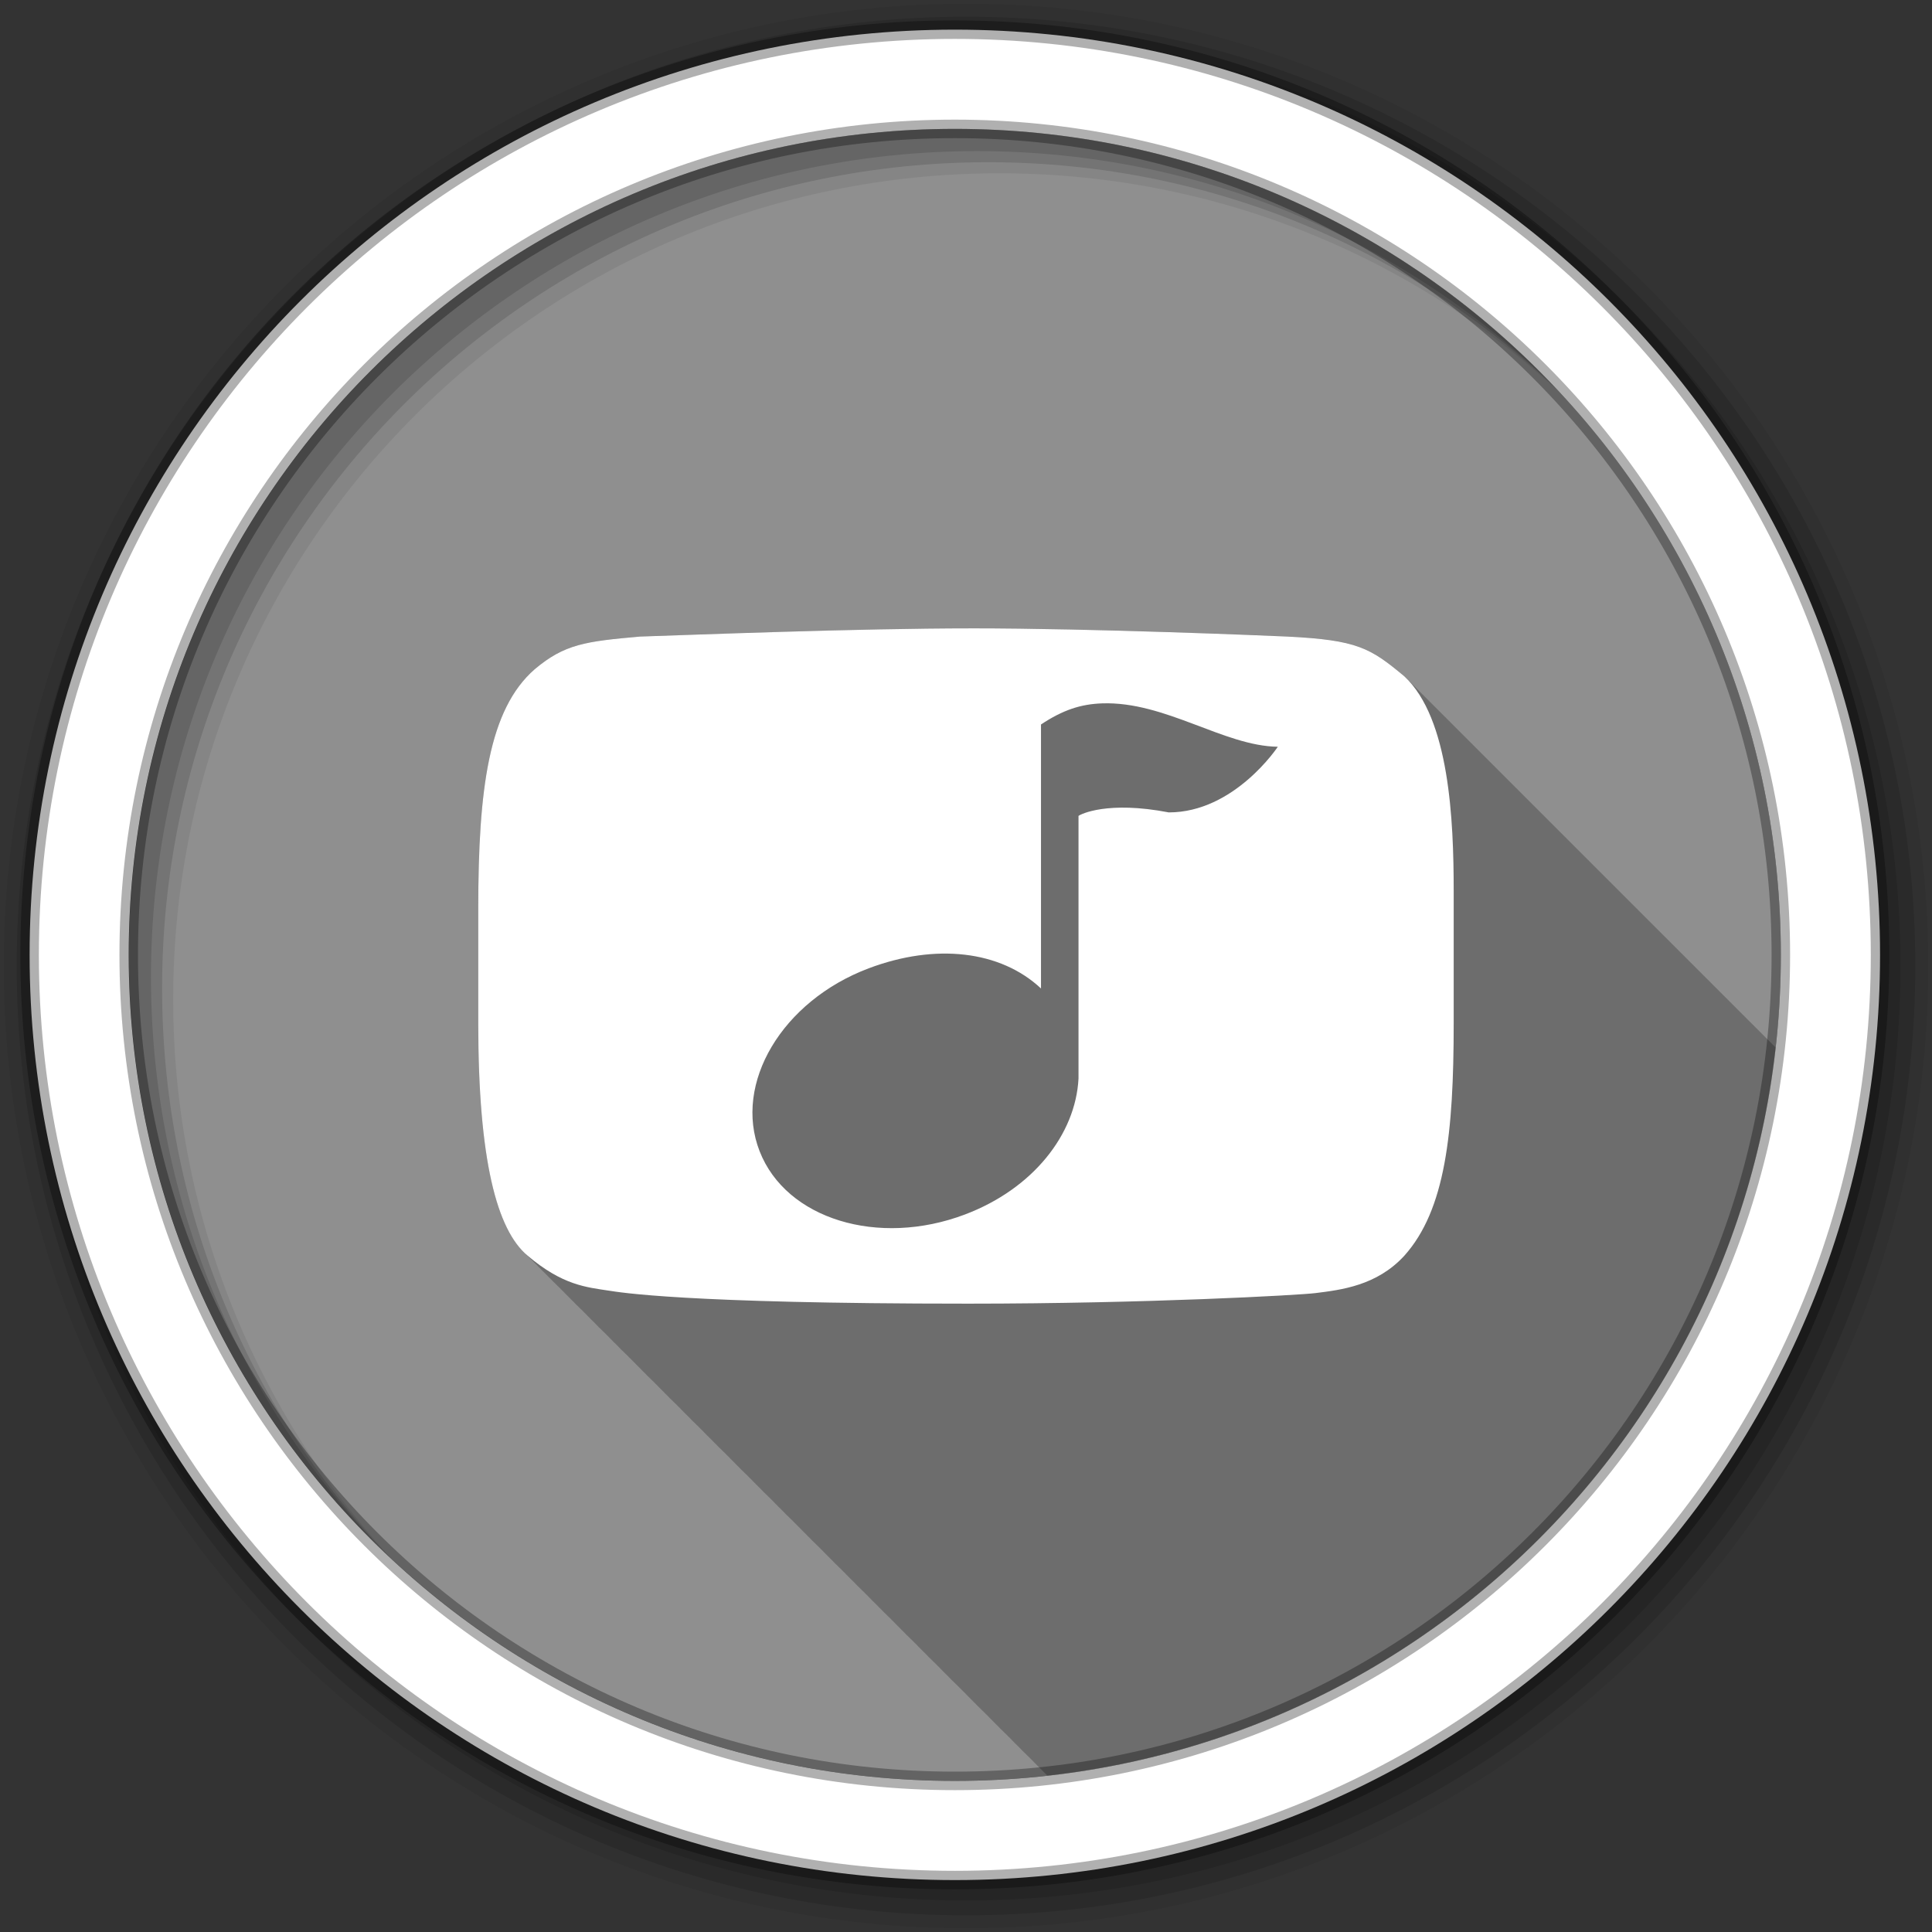 <svg height="512" viewBox="0 0 512 512" width="512" xmlns="http://www.w3.org/2000/svg">
 <rect x="0" y="0" width="512" height="512" fill="#333333" stroke="none"/>
 <path d="m471.95 253.05c0 120.9-98.01 218.9-218.9 218.9-120.9 0-218.9-98.01-218.9-218.9 0-120.9 98.01-218.9 218.9-218.9 120.9 0 218.9 98.01 218.9 218.9" fill="#8f8f8f" fill-rule="evenodd"/>
 <path d="m257.56 166.53c-30.19 0-74.58 1.721-87.94 2.156-14.503 1.277-20.03 2.023-27.969 8.719-12.1 10.6-14.906 31.512-14.906 63.38v30.438c0 35.23 4.678 53.586 12.313 60.844.429.479.863.909 1.313 1.313.306.325.621.619.938.906.331.356.657.689 1 1 .293.315.573.626.875.906.322.351.667.691 1 1 .274.299.561.575.844.844.32.358.668.685 1 1 .4.446.802.838 1.219 1.219.335.361.684.684 1.031 1 .331.356.657.689 1 1 .293.315.573.626.875.906.274.299.561.575.844.844.32.358.668.685 1 1 .429.479.863.909 1.313 1.313.306.325.621.619.938.906.331.356.657.689 1 1 .293.315.573.626.875.906.322.351.667.691 1 1 .274.299.561.575.844.844.429.479.863.909 1.313 1.313.306.325.621.619.938.906.331.356.657.689 1 1 .293.315.573.626.875.906.322.351.667.691 1 1 .274.299.561.575.844.844.429.479.863.909 1.313 1.313.306.325.621.619.938.906.331.356.657.689 1 1 .331.356.657.689 1 1 .293.315.573.626.875.906.274.299.561.575.844.844.32.358.668.685 1 1 .429.479.863.909 1.313 1.313.306.325.621.619.938.906.331.356.657.689 1 1 .293.315.573.626.875.906.274.299.561.575.844.844.32.358.668.685 1 1 .429.479.863.909 1.313 1.313.306.325.621.619.938.906.331.356.657.689 1 1 .293.315.573.626.875.906.322.351.667.691 1 1 .274.299.561.575.844.844.429.479.863.909 1.313 1.313.306.325.621.619.938.906.331.356.657.689 1 1 .293.315.573.626.875.906.322.351.667.691 1 1 .274.299.561.575.844.844.32.358.668.685 1 1 .4.446.802.838 1.219 1.219.335.361.684.684 1.031 1 .331.356.657.689 1 1 .293.315.573.626.875.906.274.299.561.575.844.844.32.358.668.685 1 1 .429.479.863.909 1.313 1.313.306.325.621.619.938.906.331.356.657.689 1 1 .293.315.573.626.875.906.322.351.667.691 1 1 .274.299.561.575.844.844.429.479.863.909 1.313 1.313.306.325.621.619.938.906.331.356.657.689 1 1 .293.315.573.626.875.906.322.351.667.691 1 1 .274.299.561.575.844.844.429.479.863.909 1.313 1.313.306.325.621.619.938.906.331.356.657.689 1 1 .331.356.657.689 1 1 .293.315.573.626.875.906.274.299.561.575.844.844.32.358.668.685 1 1 .4.446.802.838 1.219 1.219.335.361.684.684 1.031 1 .331.356.657.689 1 1 .293.315.573.626.875.906.274.299.561.575.844.844.32.358.668.685 1 1 .429.479.863.909 1.313 1.313.306.325.621.619.938.906.331.356.657.689 1 1 .293.315.573.626.875.906.322.351.667.691 1 1 .274.299.561.575.844.844.429.479.863.909 1.313 1.313.306.325.621.619.938.906.331.356.657.689 1 1 .293.315.573.626.875.906.322.351.667.691 1 1 .274.299.561.575.844.844.32.358.668.685 1 1 .4.446.802.838 1.219 1.219.335.361.684.684 1.031 1 .331.356.657.689 1 1 .293.315.573.626.875.906.274.299.561.575.844.844.32.358.668.685 1 1 .429.479.863.909 1.313 1.313.306.325.621.619.938.906.331.356.657.689 1 1 .293.315.573.626.875.906.322.351.667.691 1 1 .274.299.561.575.844.844.429.479.863.909 1.313 1.313.306.325.621.619.938.906.331.356.657.689 1 1 .293.315.573.626.875.906.322.351.667.691 1 1 .274.299.561.575.844.844.429.479.863.909 1.313 1.313.306.325.621.619.938.906.331.356.657.689 1 1 .331.356.657.689 1 1 .293.315.573.626.875.906.274.299.561.575.844.844.32.358.668.685 1 1 .4.446.802.838 1.219 1.219.335.361.684.684 1.031 1 .331.356.658.689 1 1 .293.315.573.626.875.906.274.299.561.575.844.844.32.358.668.685 1 1 .429.479.863.909 1.313 1.313.306.325.621.619.938.906.331.356.658.689 1 1 .293.315.573.626.875.906.322.351.667.691 1 1 .274.299.561.575.844.844.429.479.863.909 1.313 1.313.306.325.621.619.938.906.331.356.658.689 1 1 .293.315.573.626.875.906.322.351.667.691 1 1 .274.299.561.575.844.844.32.358.668.685 1 1 .061.069.126.121.188.188 101.29-11.286 181.69-91.65 193-192.94-.244-.255-.496-.509-.75-.75-.321-.346-.661-.679-1-1-.321-.346-.661-.679-1-1-.321-.346-.661-.679-1-1-.321-.346-.661-.679-1-1-.316-.34-.636-.653-.969-.969-.035-.038-.058-.087-.094-.125-.055-.046-.101-.079-.156-.125-.244-.255-.496-.509-.75-.75-.321-.346-.661-.679-1-1-.321-.346-.661-.679-1-1-.321-.346-.661-.679-1-1-.321-.346-.661-.679-1-1-.326-.351-.656-.674-1-1-.026-.028-.037-.066-.063-.094-.055-.046-.101-.079-.156-.125-.251-.263-.488-.502-.75-.75-.321-.346-.661-.679-1-1-.321-.346-.661-.679-1-1-.321-.346-.661-.679-1-1-.321-.346-.661-.679-1-1-.326-.351-.656-.674-1-1-.026-.028-.037-.066-.063-.094-.055-.046-.101-.079-.156-.125-.251-.263-.488-.502-.75-.75-.321-.346-.661-.679-1-1-.321-.346-.661-.679-1-1-.321-.346-.661-.679-1-1-.321-.346-.661-.679-1-1-.321-.346-.661-.679-1-1-.316-.34-.636-.653-.969-.969-.035-.038-.058-.087-.094-.125-.056-.046-.101-.079-.156-.125-.244-.255-.496-.509-.75-.75-.321-.346-.661-.679-1-1-.321-.346-.661-.679-1-1-.321-.346-.661-.679-1-1-.321-.346-.661-.679-1-1-.316-.34-.636-.653-.969-.969-.035-.038-.058-.087-.094-.125-.055-.046-.101-.079-.156-.125-.244-.255-.496-.509-.75-.75-.321-.346-.661-.679-1-1-.321-.346-.661-.679-1-1-.321-.346-.661-.679-1-1-.321-.346-.661-.679-1-1-.326-.351-.656-.674-1-1-.026-.028-.037-.066-.063-.094-.055-.046-.101-.079-.156-.125-.251-.263-.488-.502-.75-.75-.321-.346-.661-.679-1-1-.321-.346-.661-.679-1-1-.321-.346-.661-.679-1-1-.321-.346-.661-.679-1-1-.326-.351-.656-.674-1-1-.025-.027-.037-.066-.063-.094-.055-.046-.101-.079-.156-.125-.247-.259-.493-.505-.75-.75-.035-.038-.058-.087-.094-.125-.056-.046-.101-.079-.156-.125-.244-.255-.496-.509-.75-.75-.321-.346-.661-.679-1-1-.321-.346-.661-.679-1-1-.321-.346-.661-.679-1-1-.321-.346-.661-.679-1-1-.316-.34-.636-.653-.969-.969-.035-.038-.058-.087-.094-.125-.056-.046-.101-.079-.156-.125-.244-.255-.496-.509-.75-.75-.321-.346-.661-.679-1-1-.321-.346-.661-.679-1-1-.321-.346-.661-.679-1-1-.321-.346-.661-.679-1-1-.326-.351-.656-.674-1-1-.026-.028-.037-.066-.063-.094-.055-.046-.101-.079-.156-.125-.251-.263-.488-.502-.75-.75-.321-.346-.661-.679-1-1-.321-.346-.661-.679-1-1-.321-.346-.661-.679-1-1-.321-.346-.661-.679-1-1-.326-.351-.656-.674-1-1-.026-.028-.037-.066-.063-.094-.055-.046-.101-.079-.156-.125-.251-.263-.488-.502-.75-.75-.321-.346-.661-.679-1-1-.321-.346-.661-.679-1-1-.321-.346-.661-.679-1-1-.321-.346-.661-.679-1-1-.321-.346-.661-.679-1-1-.316-.34-.636-.653-.969-.969-.035-.038-.058-.087-.094-.125-.056-.046-.101-.079-.156-.125-.244-.255-.496-.509-.75-.75-.321-.346-.661-.679-1-1-.321-.346-.661-.679-1-1-.321-.346-.661-.679-1-1-.321-.346-.661-.679-1-1-.316-.34-.636-.653-.969-.969-.035-.038-.058-.087-.094-.125-.055-.046-.101-.079-.156-.125-.244-.255-.496-.509-.75-.75-.321-.346-.661-.679-1-1-.321-.346-.661-.679-1-1-.321-.346-.661-.679-1-1-.321-.346-.661-.679-1-1-.326-.351-.656-.674-1-1-.026-.028-.037-.066-.063-.094-.055-.046-.101-.079-.156-.125-.251-.263-.488-.502-.75-.75-.321-.346-.661-.679-1-1-.321-.346-.661-.679-1-1-.321-.346-.661-.679-1-1-.321-.346-.661-.679-1-1-.326-.351-.656-.674-1-1-.025-.027-.037-.066-.063-.094-.055-.046-.101-.079-.156-.125-.247-.259-.493-.505-.75-.75-.035-.038-.058-.087-.094-.125-.056-.046-.101-.079-.156-.125-.244-.255-.496-.509-.75-.75-.321-.346-.661-.679-1-1-.321-.346-.661-.679-1-1-.321-.346-.661-.679-1-1-.321-.346-.661-.679-1-1-.316-.34-.636-.653-.969-.969-.035-.038-.058-.087-.094-.125-.056-.046-.101-.079-.156-.125-.244-.255-.496-.509-.75-.75-.321-.346-.661-.679-1-1-.321-.346-.661-.679-1-1-.321-.346-.661-.679-1-1-.352-.379-.721-.745-1.094-1.094-9.03-7.523-12.386-9.638-31.06-10.563-5.282-.239-51.37-2.156-83.56-2.156" fill-opacity=".235"/>
 <g fill-rule="evenodd">
  <path d="m256 1c-140.83 0-255 114.17-255 255s114.17 255 255 255 255-114.17 255-255-114.17-255-255-255m8.827 44.931c120.9 0 218.9 98 218.9 218.9s-98 218.9-218.9 218.9-218.93-98-218.93-218.9 98.03-218.9 218.93-218.9" fill-opacity=".067"/>
  <g fill-opacity=".129">
   <path d="m256 4.433c-138.94 0-251.57 112.63-251.57 251.57s112.63 251.57 251.57 251.57 251.57-112.63 251.57-251.57-112.63-251.57-251.57-251.57m5.885 38.556c120.9 0 218.9 98 218.9 218.9s-98 218.9-218.9 218.9-218.93-98-218.93-218.9 98.03-218.9 218.93-218.9"/>
   <path d="m256 8.356c-136.77 0-247.64 110.87-247.64 247.64s110.87 247.64 247.64 247.64 247.64-110.87 247.64-247.64-110.87-247.64-247.64-247.64m2.942 31.691c120.9 0 218.9 98 218.9 218.9s-98 218.9-218.9 218.9-218.93-98-218.93-218.9 98.03-218.9 218.93-218.9"/>
  </g>
  <path d="m253.04 7.859c-135.42 0-245.19 109.78-245.19 245.19 0 135.42 109.78 245.19 245.19 245.19 135.42 0 245.19-109.78 245.19-245.19 0-135.42-109.78-245.19-245.19-245.19zm0 26.297c120.9 0 218.9 98 218.9 218.9s-98 218.9-218.9 218.9-218.93-98-218.93-218.9 98.03-218.9 218.93-218.9z" fill="#ffffff" stroke="#000000" stroke-opacity=".31" stroke-width="4.904"/>
 </g>
 <path d="m257.55 166.52c-30.19 0-74.57 1.739-87.93 2.175-14.503 1.277-20.02 2-27.963 8.7-12.1 10.599-14.914 31.519-14.914 63.38v30.448c0 36.37 4.973 54.76 13.05 61.52 9.322 7.875 15.541 8.377 21.749 9.321 2.41.352 19.384 3.418 95.07 3.418 47.2 0 87.77-2.262 91.97-2.796 6.742-.844 16.299-1.933 23.613-9.942 10.827-12.12 13.05-32.374 13.05-61.52v-35.11c0-18.864-1.135-45.695-13.05-56.858-9.03-7.523-12.393-9.639-31.07-10.564-5.282-.239-51.38-2.175-83.58-2.175m34.487 19.885c16.762-.594 32.32 11.318 46.605 11.496 0 0-11.478 17.399-28.895 17.399-16.231-3.128-23.378.466-23.924.932v69.6c-.769 14.8-12.06 29.22-30.14 36.04-22.937 8.655-47.35 1.214-54.37-16.778-7.02-17.989 5.958-39.814 28.895-48.47 17.754-6.697 34.937-4.717 45.673 5.336v-69.961c5.806-3.861 10.569-5.394 16.16-5.593" fill="#ffffff"/>
</svg>
